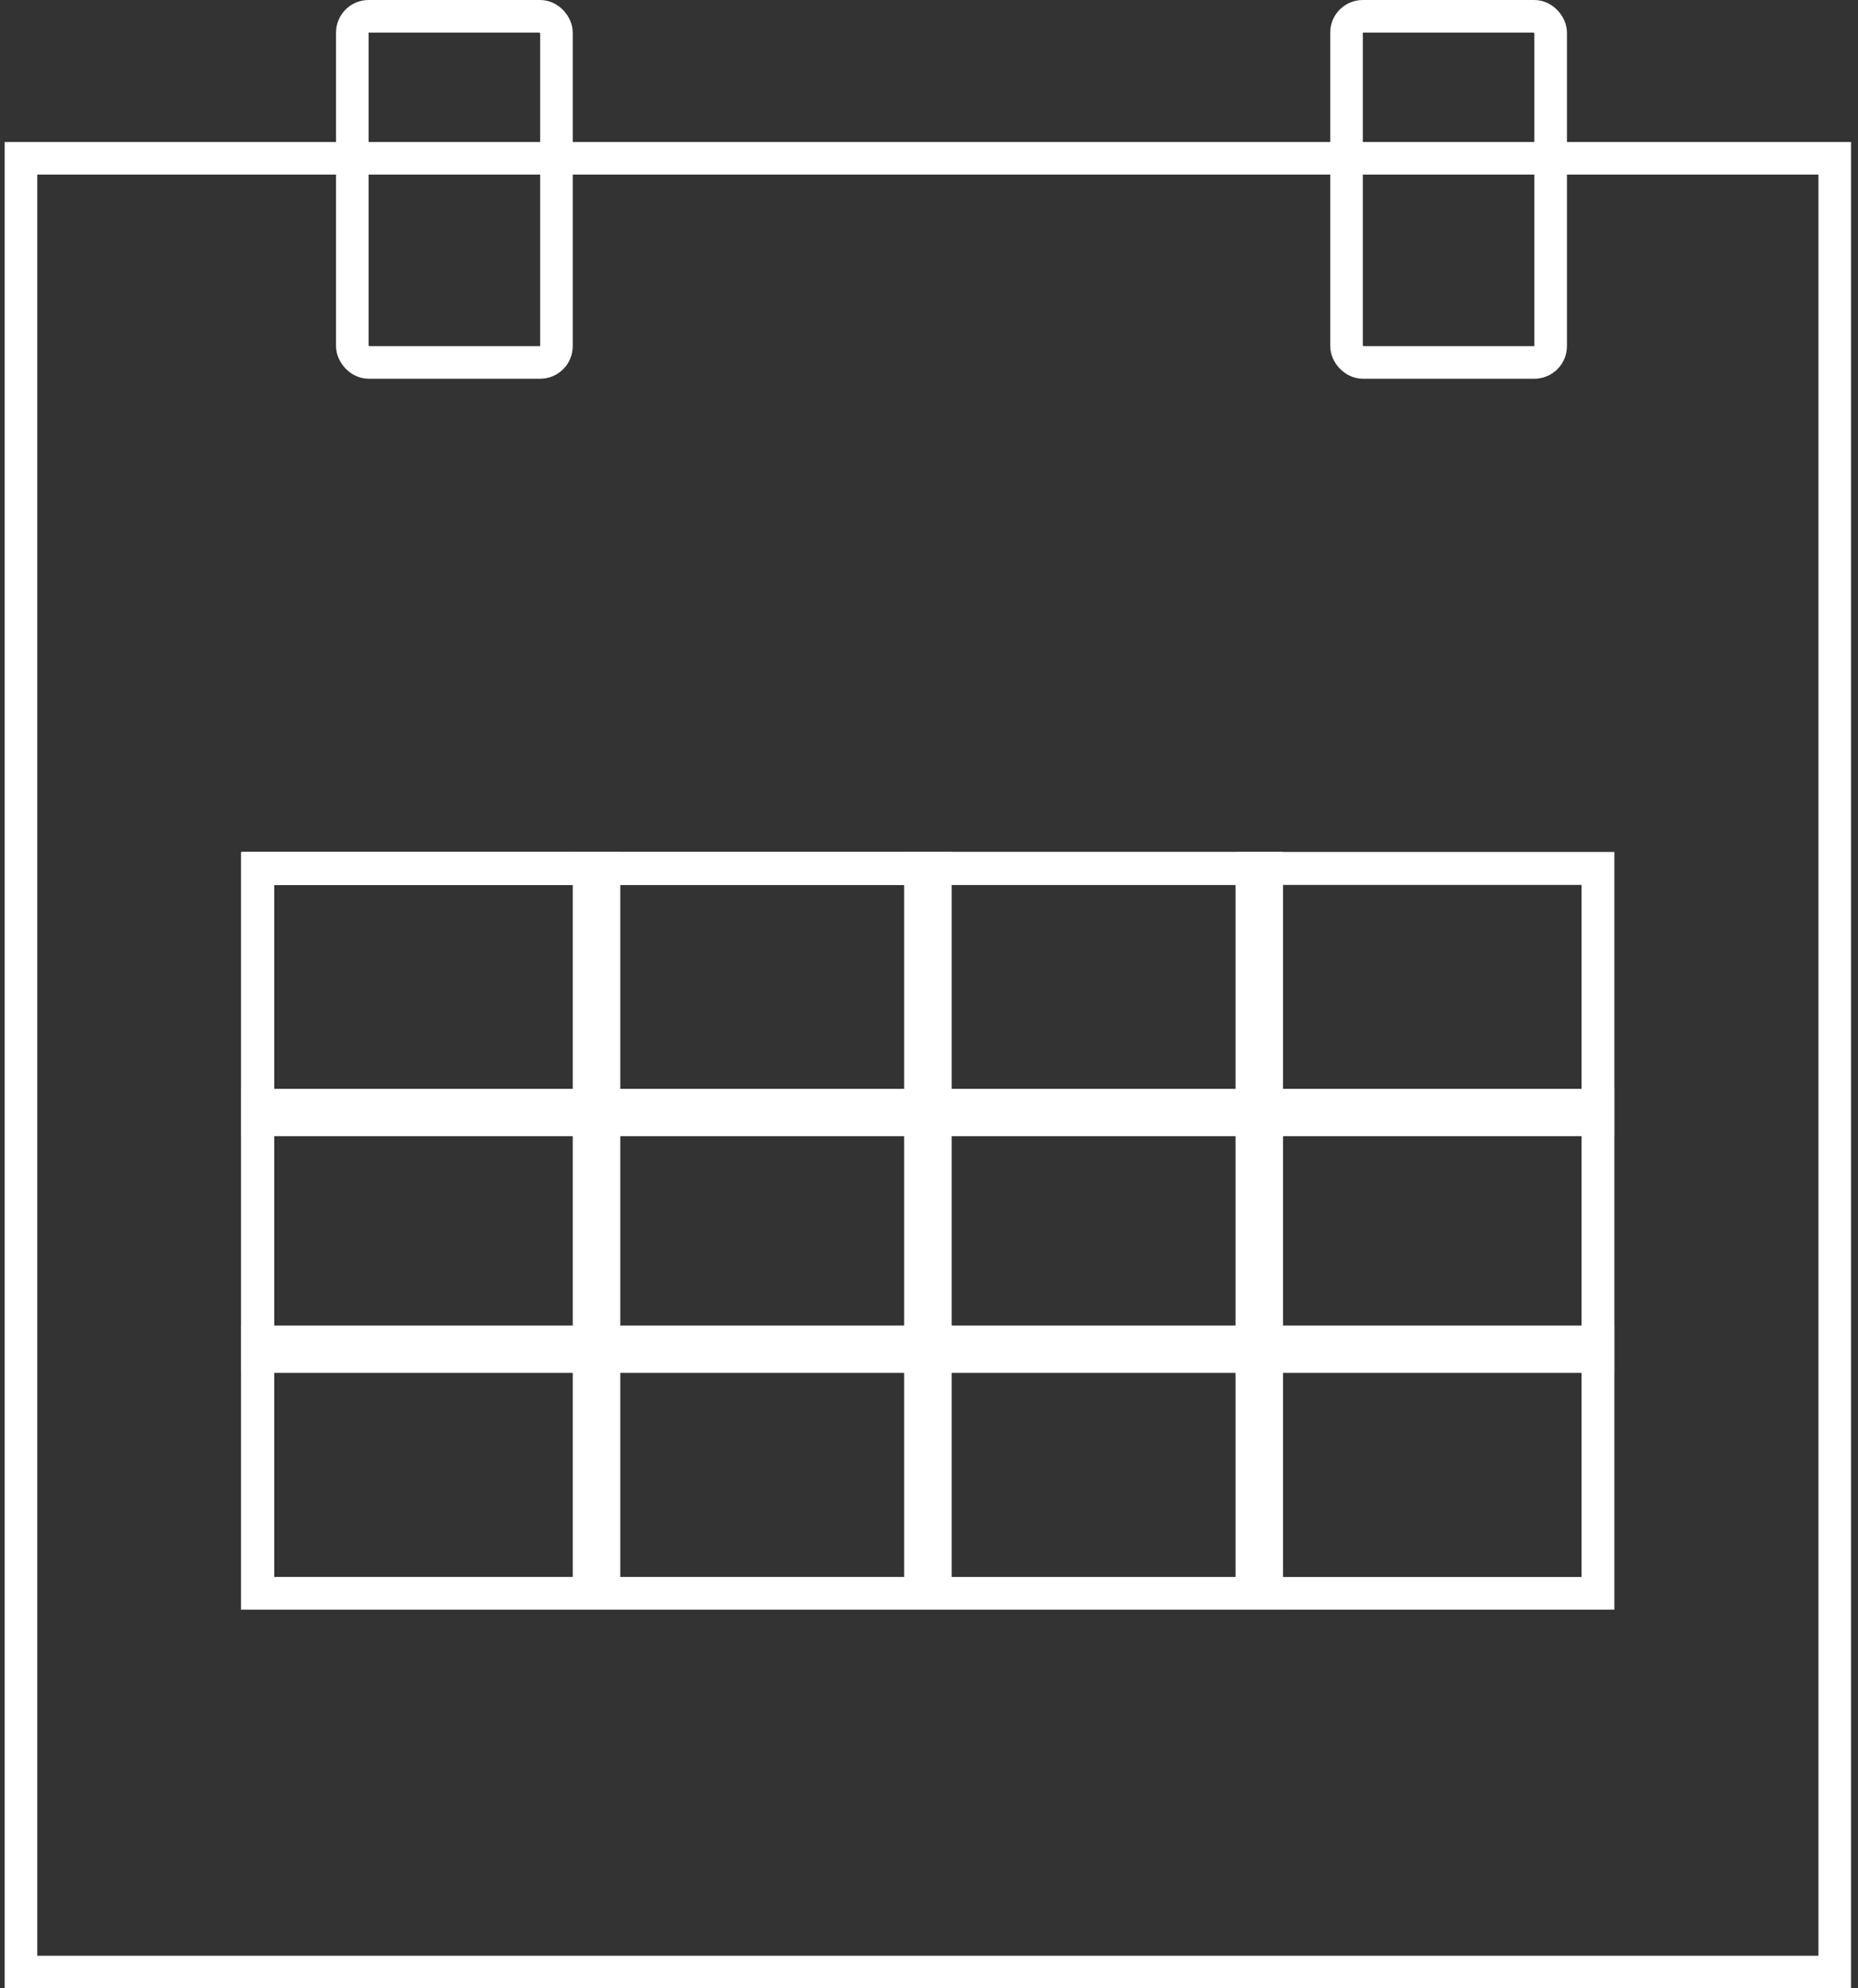 <svg width="57" height="61" viewBox="0 0 57 61" fill="none" xmlns="http://www.w3.org/2000/svg"><rect x="0" y="0" width="57" height="61" fill="#333333" stroke="none"/><path d="M.643 4.857h55.643V60.5H.643V4.857Z" stroke="#fff"/><path stroke="#fff" d="M7.905 26.643h41.119v22.238H7.905z"/><path stroke="#fff" d="M7.905 26.643h30.952v22.238H7.905z"/><path stroke="#fff" d="M7.905 26.643h20.786v22.238H7.905z"/><path stroke="#fff" d="M7.905 26.643h10.619v22.238H7.905z"/><path stroke="#fff" d="M7.905 26.643h10.619v7.714H7.905z"/><path stroke="#fff" d="M18.071 26.643H28.69v7.714H18.071z"/><path stroke="#fff" d="M28.238 26.643h10.619v7.714H28.238z"/><path stroke="#fff" d="M38.405 26.643h10.619v7.714H38.405zM7.905 33.905h10.619v7.714H7.905z"/><path stroke="#fff" d="M18.071 33.905H28.69v7.714H18.071z"/><path stroke="#fff" d="M28.238 33.905h10.619v7.714H28.238z"/><path stroke="#fff" d="M38.405 33.905h10.619v7.714H38.405zM7.905 41.167h10.619v7.714H7.905z"/><path stroke="#fff" d="M18.071 41.167H28.69v7.714H18.071z"/><path stroke="#fff" d="M28.238 41.167h10.619v7.714H28.238z"/><path stroke="#fff" d="M38.405 41.167h10.619v7.714H38.405z"/><rect x="10.809" y=".5" width="6.262" height="10.619" rx=".5" stroke="#fff"/><rect x="41.309" y=".5" width="6.262" height="10.619" rx=".5" stroke="#fff"/></svg>